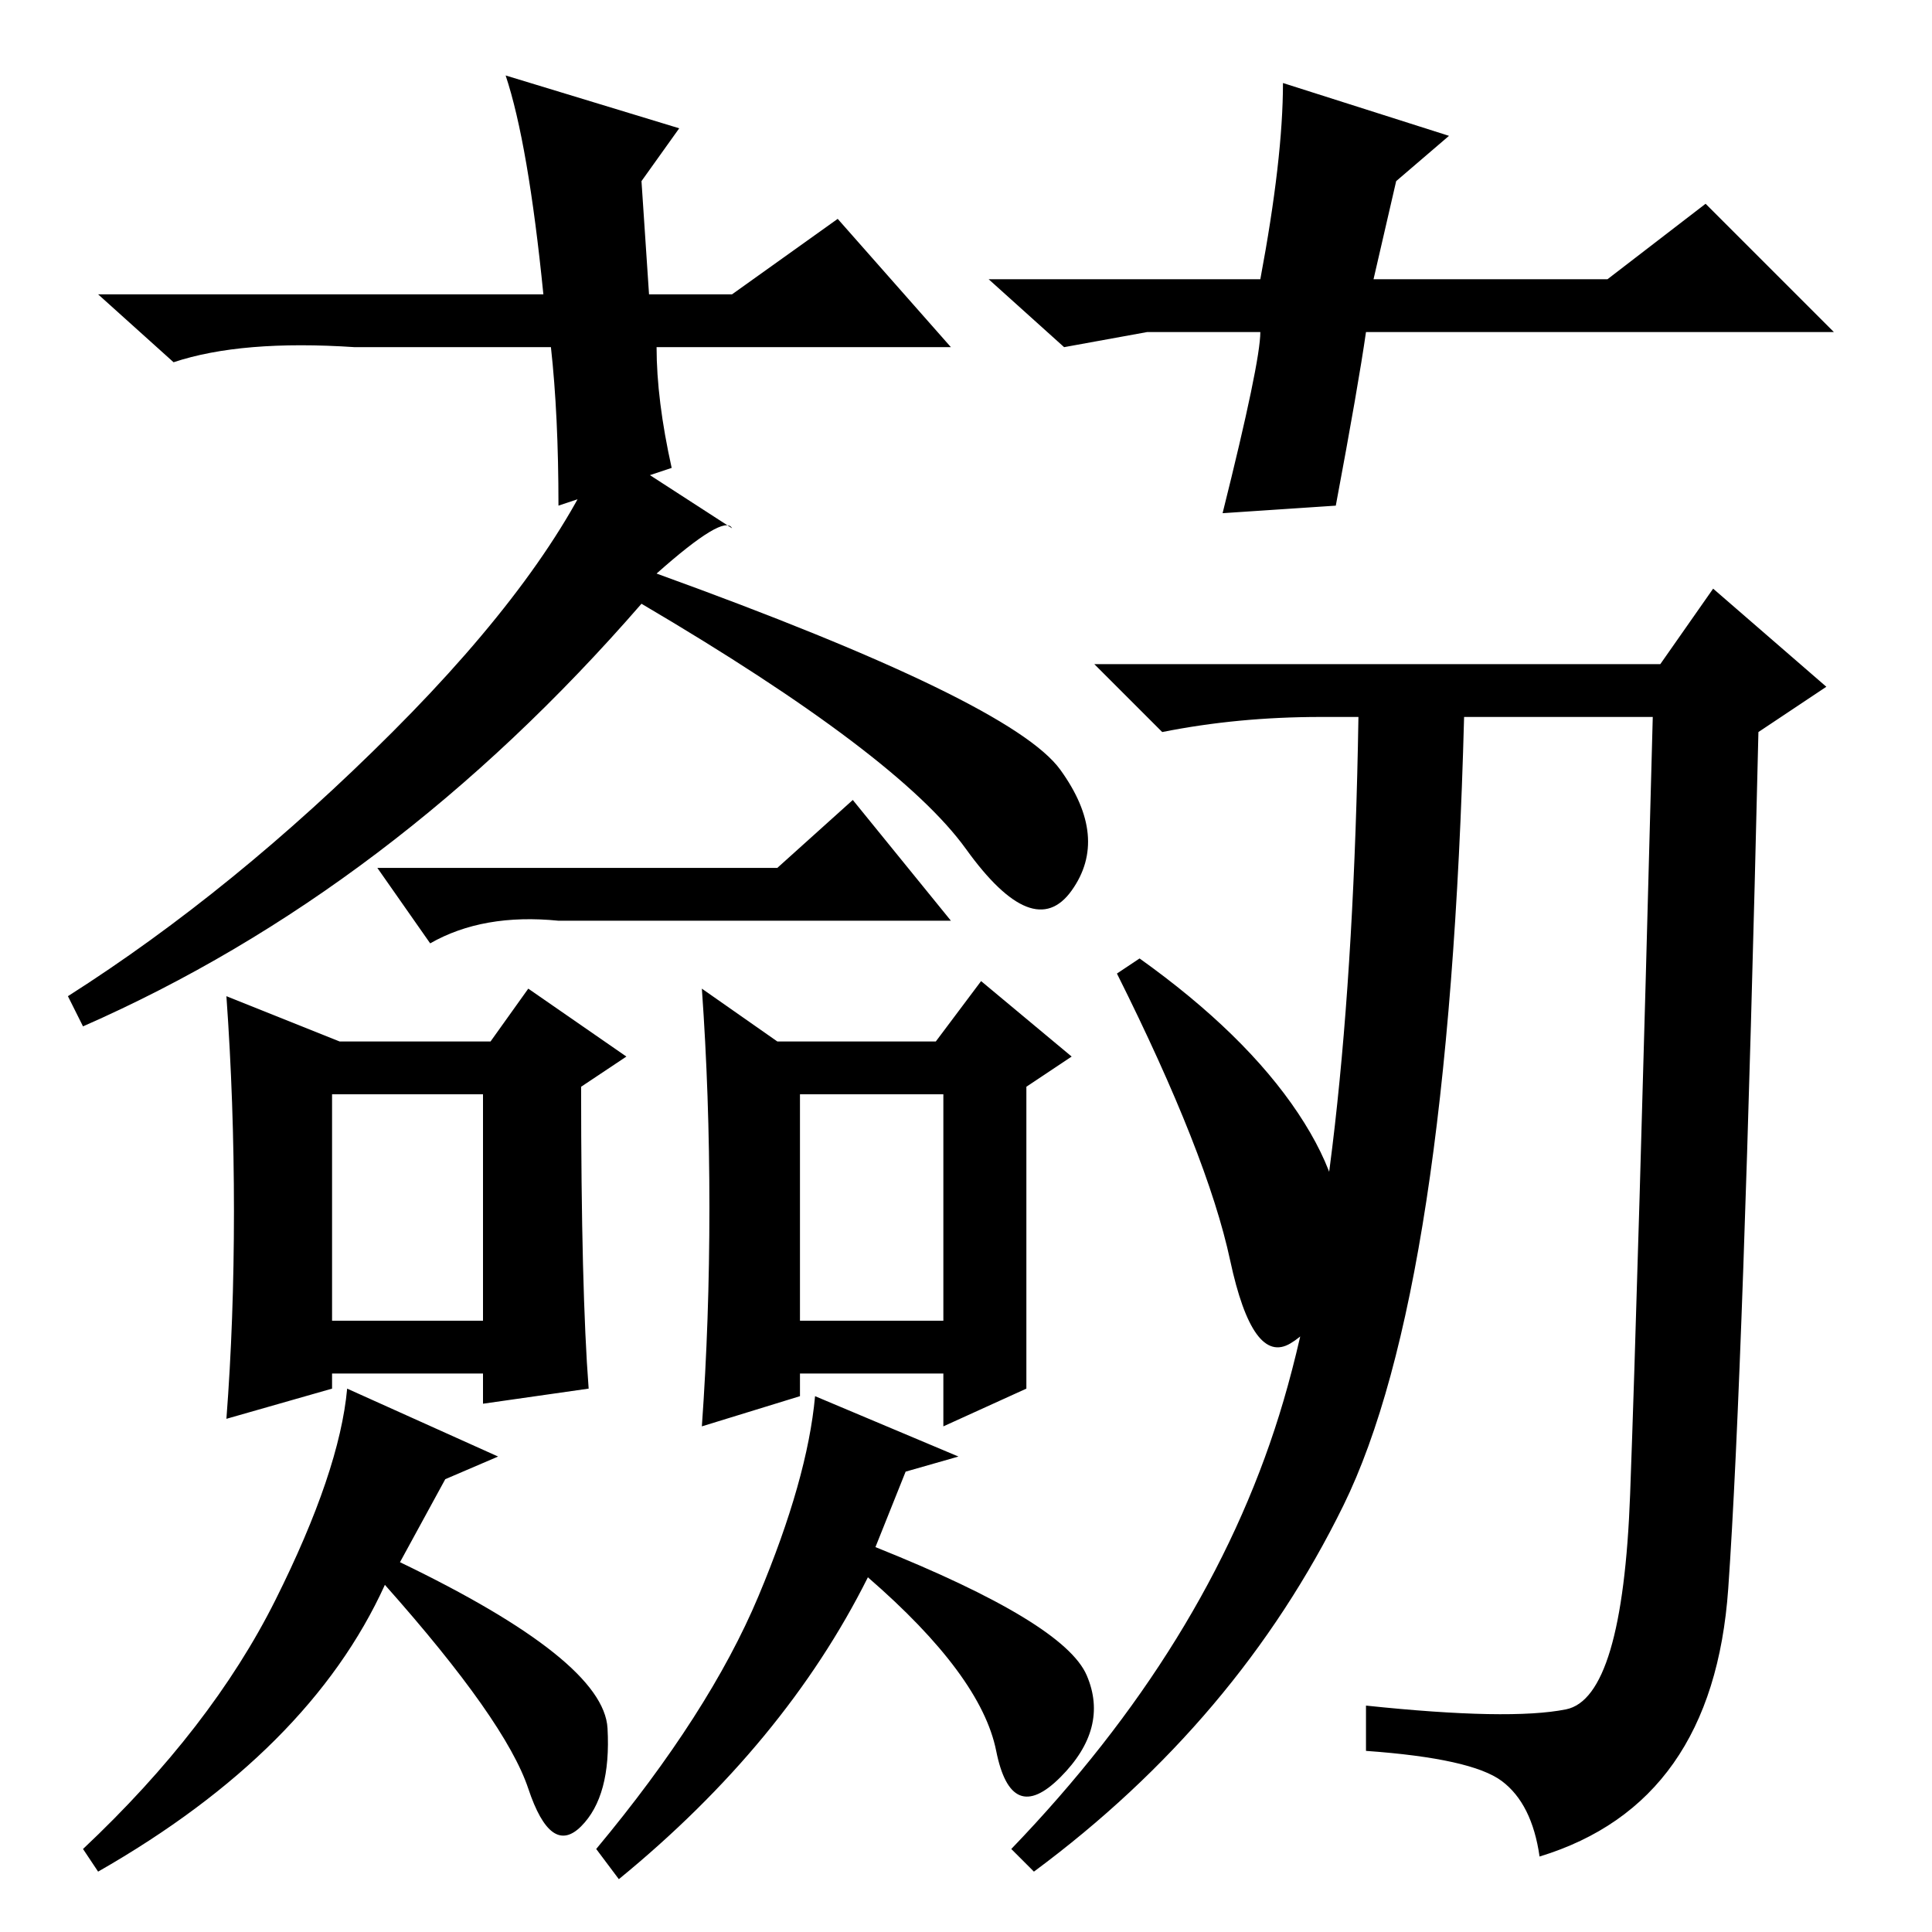 <?xml version="1.0" standalone="no"?>
<!DOCTYPE svg PUBLIC "-//W3C//DTD SVG 1.1//EN" "http://www.w3.org/Graphics/SVG/1.1/DTD/svg11.dtd" >
<svg xmlns="http://www.w3.org/2000/svg" xmlns:xlink="http://www.w3.org/1999/xlink" version="1.1" viewBox="0 -36 256 256">
  <g transform="matrix(1 0 0 -1 0 220)">
   <path fill="currentColor"
d="M126 134h-52q-10 1 -17 -3l-7 10h53l10 9zM78 72l-14 -2v4h-20v-2l-14 -4q1 13 1 27.5t-1 28.5l15 -6h20l5 7l13 -9l-6 -4q0 -27 1 -40zM136 72l-11 -5v7h-19v-3l-13 -4q1 14 1 29t-1 29l10 -7h21l6 8l12 -10l-6 -4v-40zM64 111h-20v-30h20v30zM125 111h-19v-30h19v30z
M80.5 27q0.5 -9 -3.5 -13t-7 5t-19 27q-10 -22 -38 -38l-2 3q17 16 25.5 33t9.5 28l20 -9l-7 -3l-6 -11q27 -13 27.5 -22zM120 61l-4 -10q25 -10 28 -17t-3.5 -13.5t-8.5 3.5t-17 23q-11 -22 -33 -40l-3 4q15 18 21.5 33.5t7.5 26.5l19 -8zM87 180q47 -17 53.5 -26t1.5 -16
t-14 5.5t-43 32.5q-33 -38 -74 -56l-2 4q22 14 43 35t28 38l17 -11q-1 2 -10 -6zM220 168l7 10l15 -13l-9 -6q-2 -85 -4 -113.5t-25 -35.5q-1 7 -5 10t-18 4v6q19 -2 26.5 -0.5t8.5 28.5t3 103h-25q-2 -76 -16 -104.5t-41 -48.5l-3 3q26 27 35.5 57.5t10.5 92.5h-5
q-11 0 -21 -2l-9 9h75zM148 127l3 2q14 -10 21 -20.5t5.5 -19t-6.5 -11.5t-8 11t-15 38zM97 217l14 10l15 -17h-39q0 -7 2 -16l-15 -5q0 12 -1 21h-26q-15 1 -24 -2l-10 9h59q-2 20 -5 29l23 -7l-5 -7l1 -15h11zM152 212l-11 -2l-10 9h36q3 16 3 26l22 -7l-7 -6l-3 -13h31
l13 10l17 -17h-62q-1 -7 -4 -23l-15 -1q5 20 5 24h-15z" />
  </g>

</svg>
